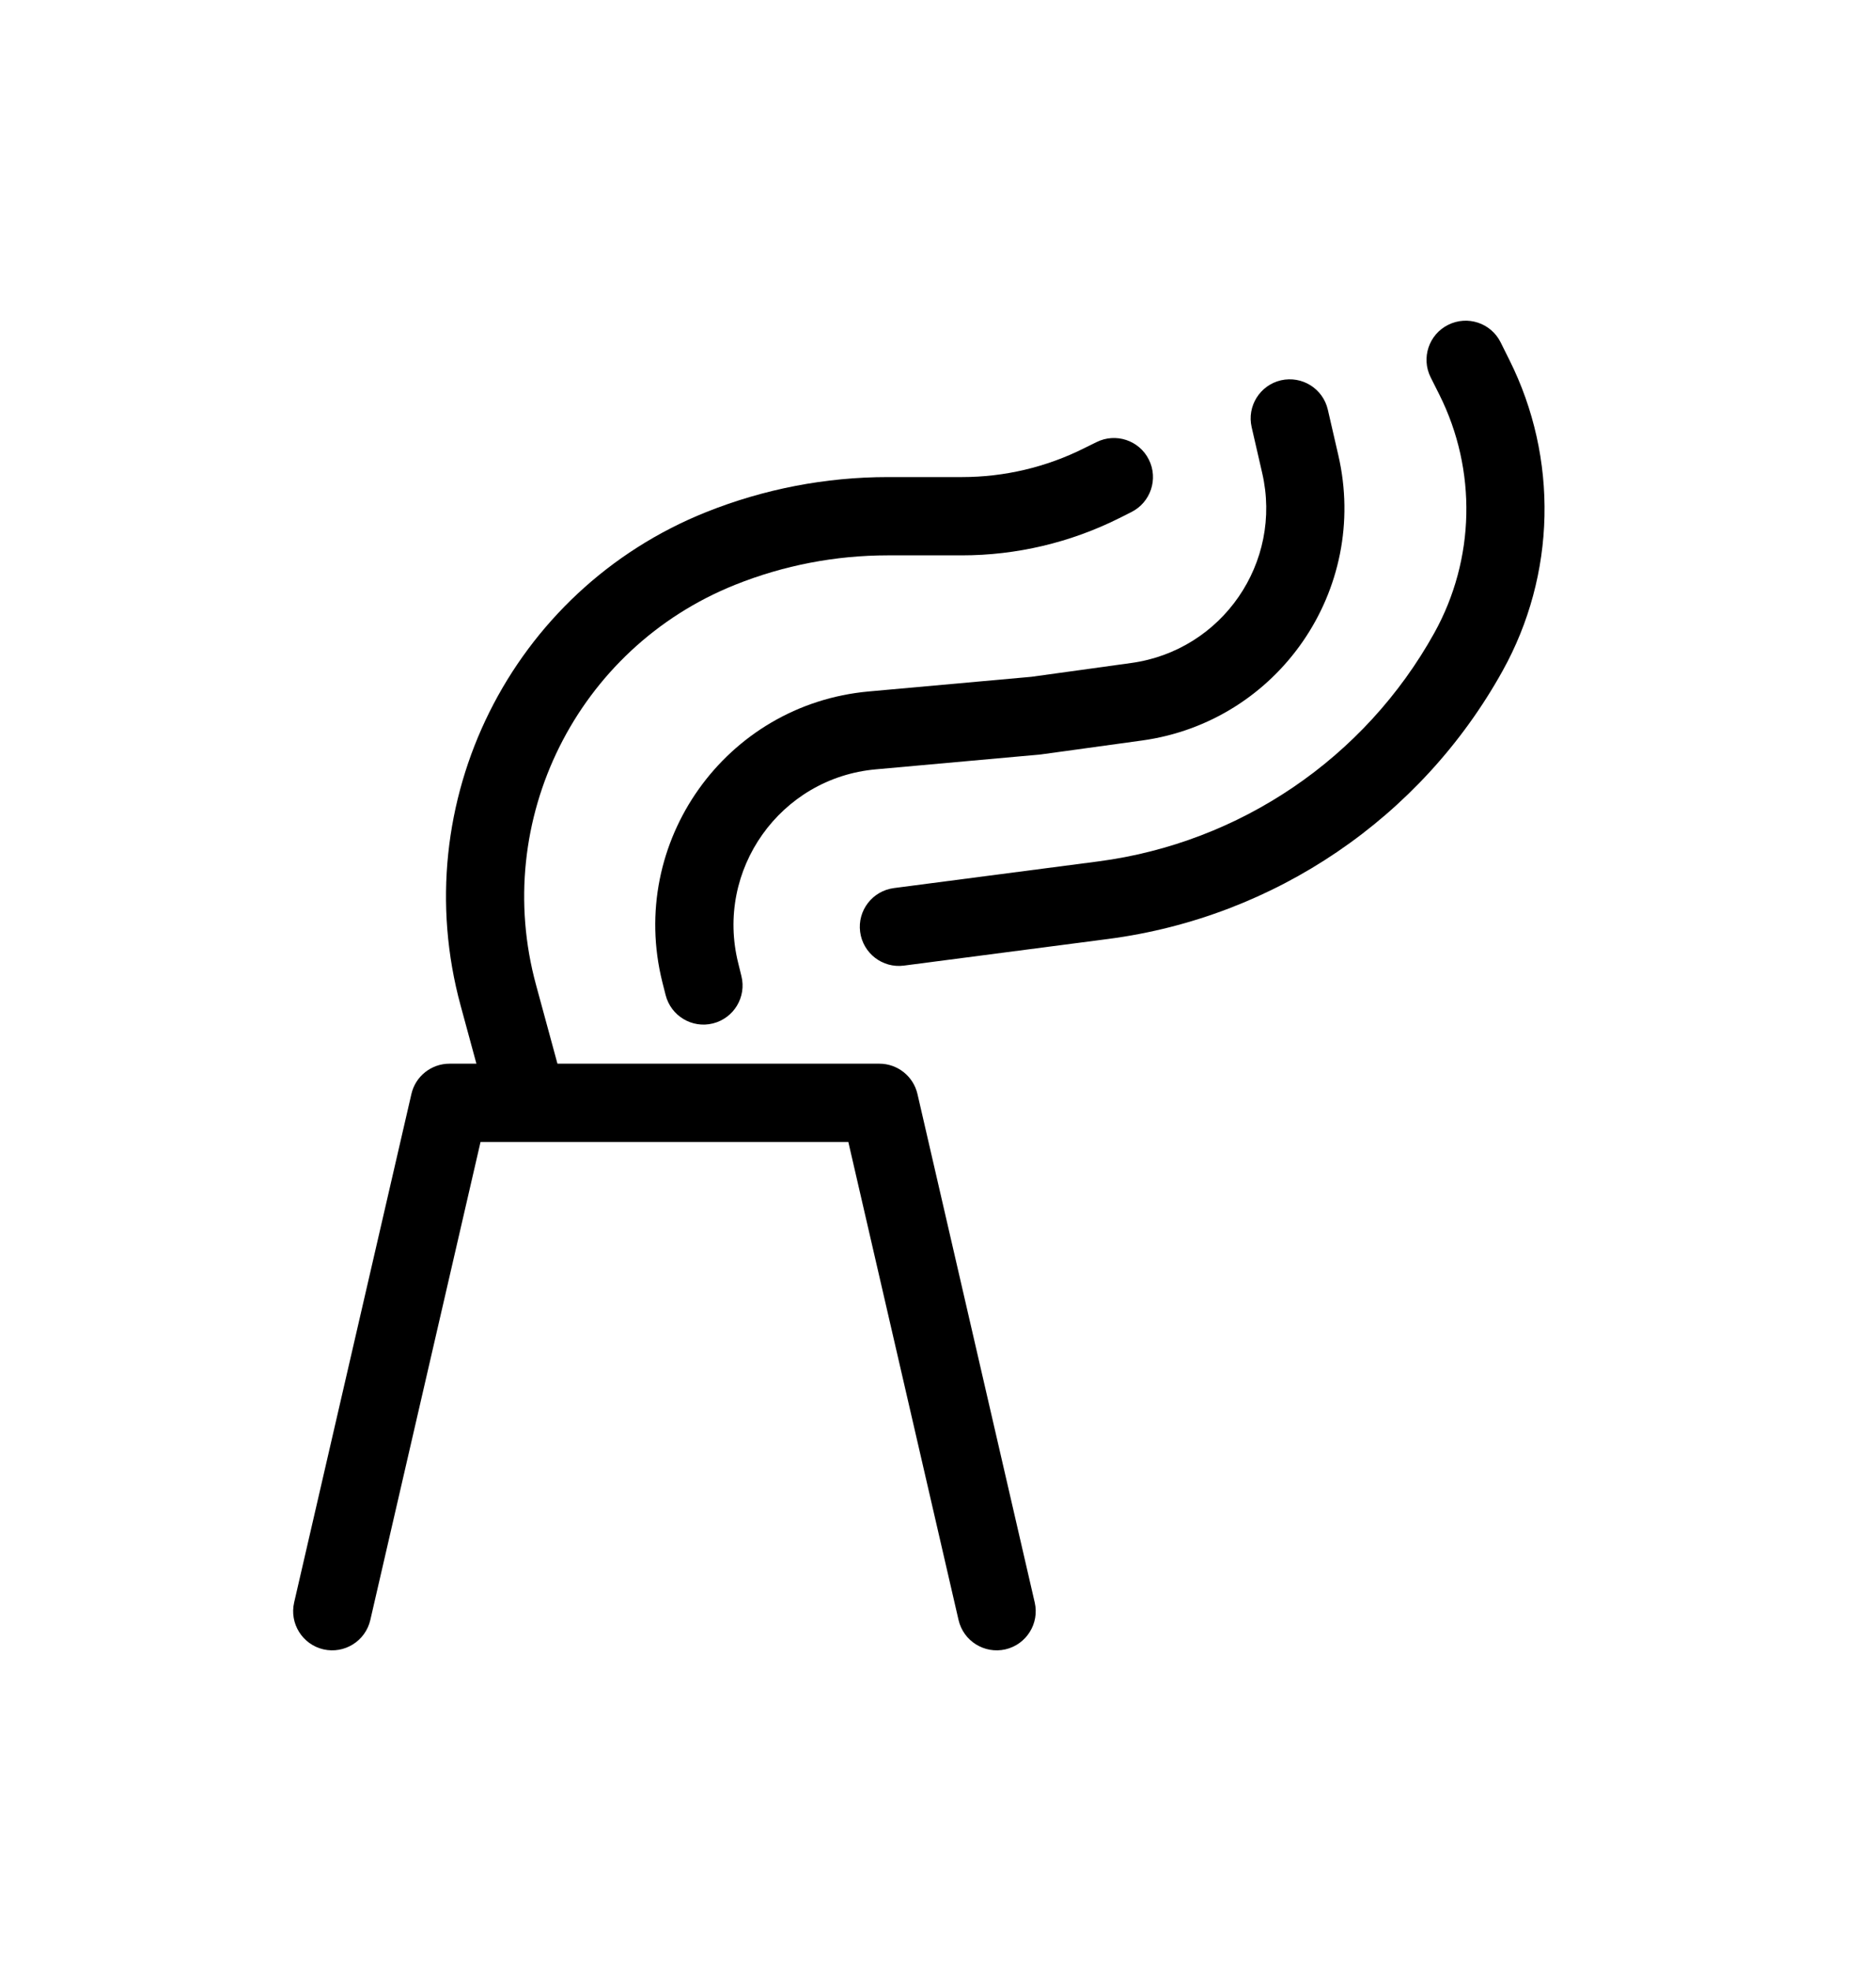<svg width="20" height="21" viewBox="0 0 20 21" fill="none" xmlns="http://www.w3.org/2000/svg">
<rect width="20" height="20" transform="translate(0 0.5)" fill="none"/>
<path d="M15.998 3.647C15.895 3.441 15.645 3.358 15.439 3.461C15.233 3.563 15.149 3.814 15.252 4.02L15.346 4.207C15.747 5.01 15.727 5.959 15.291 6.744C14.55 8.077 13.22 8.98 11.708 9.178L9.53 9.462C9.301 9.492 9.14 9.701 9.17 9.929C9.2 10.157 9.409 10.318 9.637 10.288L11.816 10.004C13.59 9.772 15.15 8.713 16.019 7.148C16.589 6.123 16.616 4.883 16.091 3.834L15.998 3.647Z" fill="#000000"/>
<path d="M13.656 4.052C13.881 4.001 14.104 4.14 14.156 4.365L14.268 4.851C14.599 6.283 13.629 7.69 12.173 7.89L11.098 8.038C11.092 8.039 11.085 8.039 11.079 8.04L9.337 8.197C8.318 8.288 7.622 9.268 7.87 10.261L7.904 10.399C7.96 10.622 7.824 10.848 7.601 10.904C7.378 10.96 7.152 10.824 7.096 10.601L7.061 10.463C6.689 8.974 7.734 7.504 9.263 7.367L10.995 7.211L12.059 7.064C13.03 6.931 13.677 5.993 13.456 5.039L13.344 4.552C13.292 4.328 13.432 4.104 13.656 4.052Z" fill="#000000"/>
<path d="M12.061 5.456C12.267 5.353 12.351 5.103 12.248 4.897C12.145 4.691 11.895 4.608 11.689 4.711L11.559 4.775C11.154 4.978 10.708 5.083 10.255 5.083H9.465C8.802 5.083 8.145 5.21 7.529 5.456C5.447 6.289 4.321 8.551 4.911 10.715L5.079 11.333H4.792C4.598 11.333 4.429 11.467 4.386 11.656L3.136 17.073C3.084 17.297 3.224 17.521 3.448 17.573C3.672 17.624 3.896 17.485 3.948 17.26L5.123 12.167H5.616C5.622 12.167 5.628 12.167 5.634 12.167H9.044L10.219 17.26C10.271 17.485 10.495 17.624 10.719 17.573C10.943 17.521 11.083 17.297 11.031 17.073L9.781 11.656C9.737 11.467 9.569 11.333 9.375 11.333H5.943L5.715 10.495C5.236 8.74 6.15 6.905 7.839 6.23C8.356 6.023 8.908 5.917 9.465 5.917H10.255C10.837 5.917 11.411 5.781 11.932 5.521L12.061 5.456Z" fill="#000000"/>
</svg>
